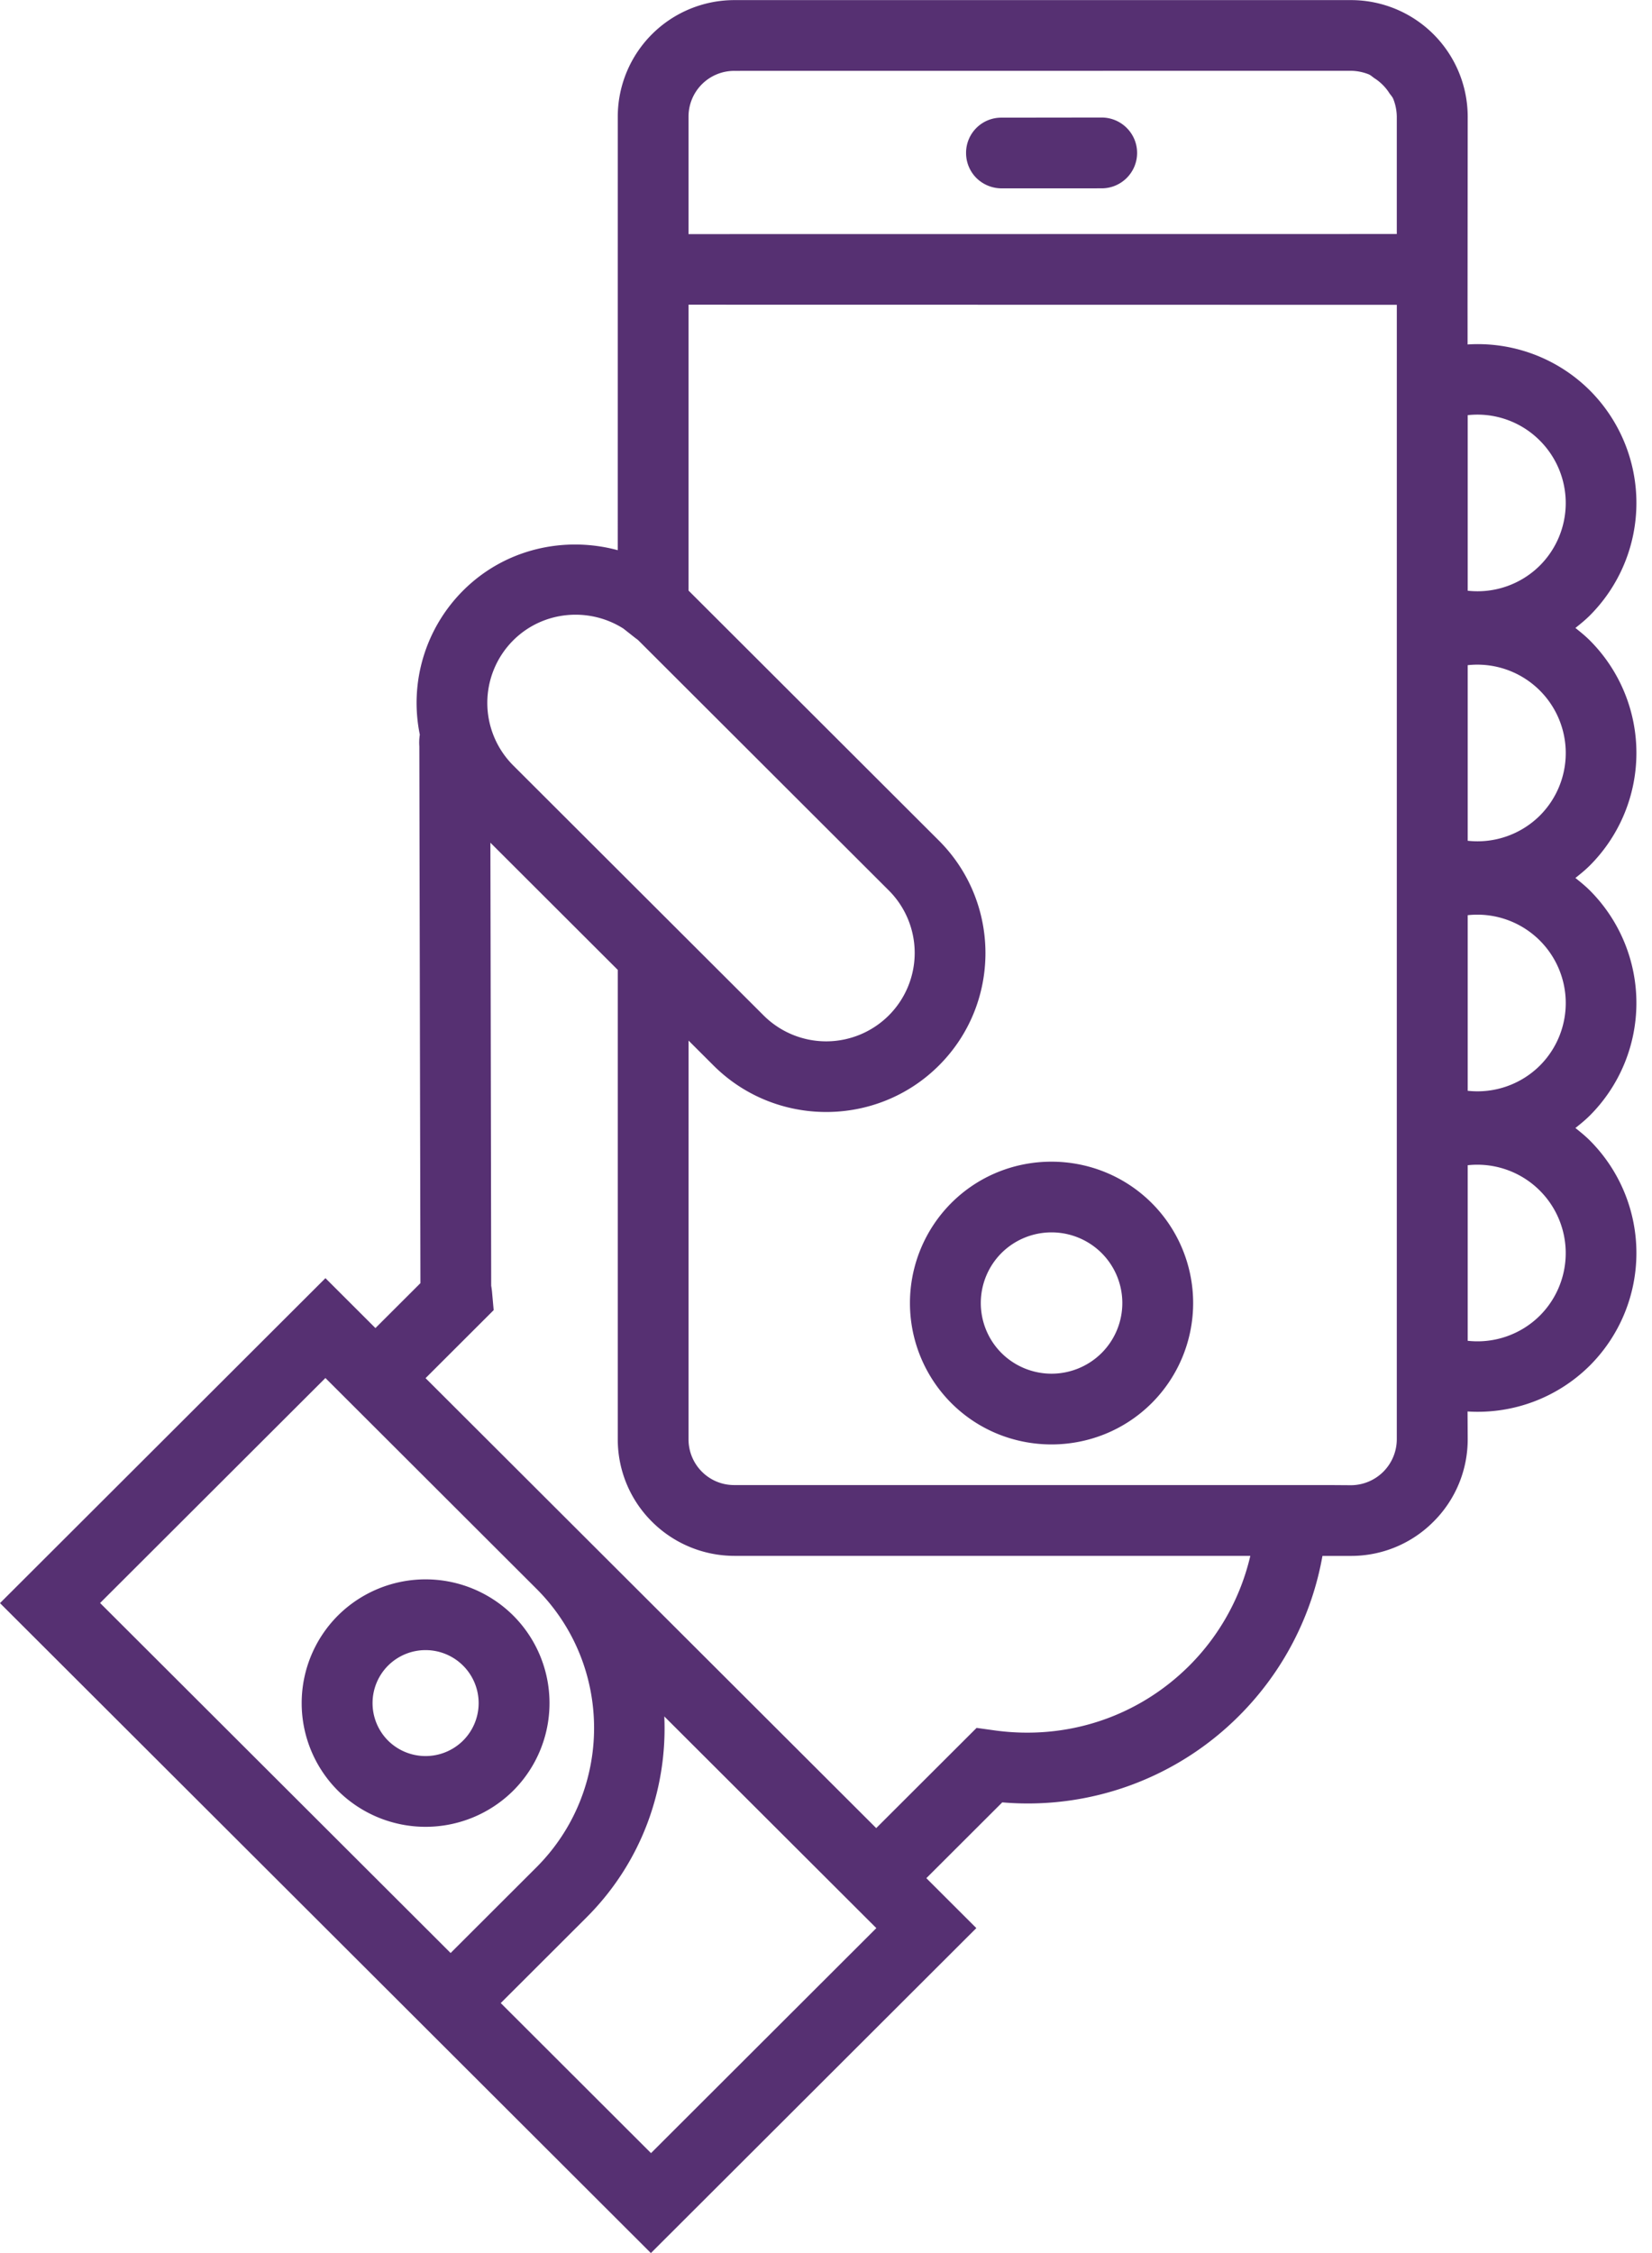 <svg xmlns="http://www.w3.org/2000/svg" width="66" height="90"><path fill-rule="evenodd" fill="#563072" d="M63.516 24.586c-.181.181-.38.342-.576.498.196.156.395.317.576.498a6.36 6.36 0 0 1 0 8.991c-.181.181-.38.342-.576.498.196.156.395.318.576.498a6.362 6.362 0 0 1 0 8.992c-.181.18-.38.342-.576.498.196.156.395.317.576.498a6.36 6.36 0 0 1 0 8.991 6.348 6.348 0 0 1-4.885 1.834l.006 1.117a4.636 4.636 0 0 1-1.368 3.286 4.632 4.632 0 0 1-3.292 1.367h-1.143a11.987 11.987 0 0 1-3.321 6.377 11.917 11.917 0 0 1-9.471 3.468l-3.033 3.028 1.997 1.994L26.004 90 0 64.038l13.002-12.981 1.997 1.994 1.798-1.795-.044-21.442a2.072 2.072 0 0 1 .019-.468 6.342 6.342 0 0 1 1.734-5.759c1.671-1.668 4.044-2.185 6.174-1.609l.001-17.322a4.66 4.66 0 0 1 4.66-4.652h24.636a4.663 4.663 0 0 1 4.66 4.652l-.006 7.515.001 1.589a6.34 6.34 0 0 1 4.884 1.835 6.36 6.36 0 0 1 0 8.991zM26.009 86.008l9.002-8.988-8.471-8.456c.128 2.896-.902 5.827-3.111 8.032l-3.423 3.418 6.003 5.994zM13.001 55.046l-9.002 8.987 14.004 13.981 3.423-3.418c3.077-3.072 3.077-8.066.005-11.133l-8.43-8.417zm4.001.005l18.004 17.974 4.01-4.003.704.098c2.896.405 5.739-.532 7.796-2.585a9.129 9.129 0 0 0 2.436-4.385H29.34a4.667 4.667 0 0 1-3.292-1.364 4.631 4.631 0 0 1-1.367-3.287V38.743l-5.089-5.081.032 17.697c.025.15.034.239.04.322l.059.653-2.721 2.717zm8.367-29.576l-.464-.366c-1.368-.869-3.21-.718-4.402.472a3.532 3.532 0 0 0 0 4.994l10.004 9.987a3.538 3.538 0 0 0 5.001 0 3.529 3.529 0 0 0 0-4.994l-10.003-9.987c-.039-.039-.093-.072-.136-.106zM55.804 4.657a1.98 1.98 0 0 0-.142-.708c-.045-.103-.127-.175-.181-.269a1.983 1.983 0 0 0-.531-.53c-.094-.054-.168-.138-.269-.181a1.99 1.99 0 0 0-.709-.141l-24.632.003a1.825 1.825 0 0 0-1.832 1.829v4.692l28.296-.004V4.657zm-28.296 7.514v11.42l9.998 9.982c2.482 2.478 2.488 6.511.005 8.989-2.48 2.477-6.524 2.477-9.006-.001l-.996-.994-.001 15.926c0 1.016.82 1.835 1.832 1.829h23.758l.874.006a1.839 1.839 0 0 0 1.832-1.829l.001-45.323-28.297-.005zm31.129 41.388a3.536 3.536 0 0 0 2.882-1.005 3.532 3.532 0 0 0-2.882-6.008v7.013zm0-9.987a3.536 3.536 0 0 0 2.882-1.005 3.532 3.532 0 0 0-2.882-6.009v7.014zm0-9.987a3.536 3.536 0 0 0 2.882-1.005 3.532 3.532 0 0 0-2.882-6.009v7.014zm2.882-15.986a3.519 3.519 0 0 0-2.882-1.015v7.013a3.533 3.533 0 0 0 2.882-1.005 3.53 3.53 0 0 0 0-4.993zM46.015 56.046c-2.207 2.203-5.803 2.203-8.005.005a5.659 5.659 0 0 1-.001-7.999c2.203-2.199 5.798-2.198 8.007.007a5.652 5.652 0 0 1-.001 7.987zm-2.001-5.989a2.836 2.836 0 0 0-4.002-.005 2.827 2.827 0 0 0 .002 3.999 2.836 2.836 0 0 0 3.998-.005 2.822 2.822 0 0 0 .002-3.989zM40.012 4.7l4.002-.005c.78 0 1.415.634 1.415 1.413 0 .782-.635 1.416-1.417 1.415l-4.005.001a1.435 1.435 0 0 1-1.001-.416 1.413 1.413 0 0 1-.41-.993A1.405 1.405 0 0 1 40.012 4.7zM20.505 71.529a4.969 4.969 0 0 1-7.005 0 4.948 4.948 0 0 1 0-6.994 4.964 4.964 0 0 1 7.005 0 4.945 4.945 0 0 1 0 6.994zm-2.004-4.994a2.122 2.122 0 0 0-2.998 0 2.12 2.12 0 0 0 0 2.994 2.127 2.127 0 0 0 2.998 0 2.114 2.114 0 0 0 0-2.994z"/></svg>